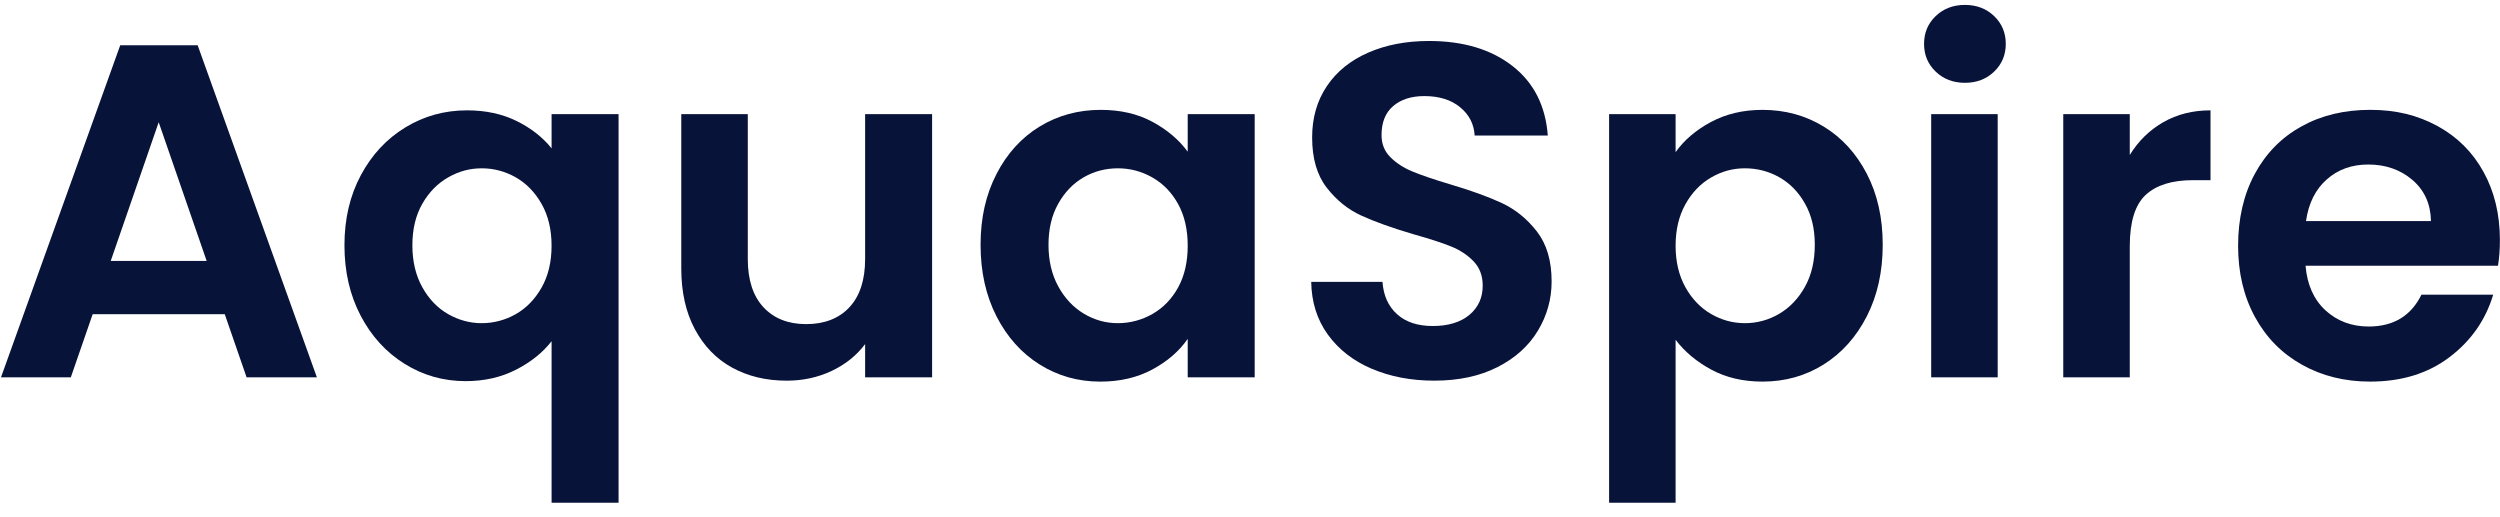 <svg width="145" height="30" viewBox="0 0 145 30" fill="none" xmlns="http://www.w3.org/2000/svg">
<path d="M13.035 18.222H5.375L4.107 21.886H0.057L6.973 2.626H11.464L18.38 21.886H14.303L13.035 18.222ZM11.987 15.135L9.204 7.089L6.422 15.135H11.987Z" fill="#08133A"/>
<path d="M20.929 10.162C21.563 8.978 22.421 8.054 23.505 7.393C24.589 6.731 25.782 6.4 27.087 6.4C28.171 6.4 29.13 6.607 29.966 7.02C30.802 7.433 31.477 7.962 31.992 8.605V6.621H35.877V29.16H31.992V19.791C31.477 20.453 30.788 21.003 29.926 21.444C29.063 21.885 28.089 22.106 27.005 22.106C25.719 22.106 24.538 21.771 23.464 21.1C22.389 20.43 21.54 19.498 20.915 18.304C20.291 17.11 19.978 15.751 19.978 14.226C19.978 12.701 20.295 11.346 20.929 10.162ZM31.413 11.829C31.027 11.149 30.526 10.635 29.911 10.285C29.296 9.937 28.639 9.762 27.941 9.762C27.243 9.762 26.613 9.937 25.998 10.285C25.383 10.635 24.882 11.144 24.497 11.815C24.111 12.485 23.918 13.289 23.918 14.226C23.918 15.163 24.111 15.976 24.497 16.665C24.882 17.354 25.383 17.873 25.998 18.222C26.613 18.571 27.261 18.744 27.941 18.744C28.621 18.744 29.296 18.57 29.911 18.222C30.526 17.873 31.027 17.358 31.413 16.678C31.798 15.999 31.991 15.191 31.991 14.254C31.991 13.316 31.798 12.508 31.413 11.829Z" fill="#08133A"/>
<path d="M54.062 6.621V21.886H50.177V19.958C49.681 20.619 49.033 21.138 48.234 21.515C47.436 21.891 46.568 22.079 45.63 22.079C44.436 22.079 43.38 21.826 42.462 21.321C41.543 20.816 40.823 20.072 40.299 19.088C39.775 18.106 39.514 16.935 39.514 15.575V6.619H43.372V15.023C43.372 16.235 43.675 17.169 44.281 17.82C44.887 18.472 45.714 18.799 46.76 18.799C47.807 18.799 48.661 18.473 49.267 17.82C49.873 17.168 50.177 16.235 50.177 15.023V6.619H54.062V6.621Z" fill="#08133A"/>
<path d="M57.796 10.092C58.411 8.899 59.247 7.98 60.303 7.337C61.359 6.694 62.539 6.372 63.844 6.372C64.983 6.372 65.979 6.602 66.834 7.061C67.688 7.521 68.372 8.099 68.887 8.797V6.62H72.772V21.886H68.887V19.654C68.391 20.371 67.706 20.963 66.834 21.431C65.961 21.9 64.956 22.134 63.816 22.134C62.531 22.134 61.359 21.804 60.303 21.143C59.247 20.482 58.411 19.549 57.796 18.346C57.181 17.143 56.873 15.761 56.873 14.199C56.873 12.637 57.18 11.288 57.796 10.094V10.092ZM68.335 11.842C67.968 11.172 67.472 10.657 66.847 10.299C66.223 9.941 65.552 9.762 64.835 9.762C64.119 9.762 63.457 9.937 62.851 10.285C62.245 10.635 61.754 11.144 61.377 11.815C61.001 12.485 60.813 13.28 60.813 14.198C60.813 15.116 61.001 15.92 61.377 16.609C61.754 17.298 62.25 17.826 62.865 18.194C63.48 18.562 64.137 18.744 64.835 18.744C65.534 18.744 66.222 18.566 66.847 18.208C67.472 17.85 67.968 17.335 68.335 16.665C68.702 15.994 68.887 15.191 68.887 14.253C68.887 13.316 68.703 12.513 68.335 11.842Z" fill="#08133A"/>
<path d="M79.563 21.39C78.489 20.93 77.639 20.269 77.015 19.406C76.39 18.542 76.068 17.523 76.051 16.347H80.184C80.24 17.137 80.519 17.762 81.025 18.22C81.53 18.68 82.223 18.909 83.105 18.909C83.986 18.909 84.711 18.694 85.226 18.262C85.74 17.83 85.997 17.266 85.997 16.567C85.997 15.998 85.823 15.53 85.473 15.163C85.123 14.796 84.688 14.506 84.164 14.295C83.64 14.084 82.92 13.849 82.001 13.592C80.752 13.225 79.737 12.861 78.956 12.503C78.175 12.146 77.505 11.603 76.945 10.878C76.383 10.153 76.104 9.184 76.104 7.971C76.104 6.832 76.389 5.84 76.958 4.995C77.527 4.15 78.326 3.503 79.356 3.053C80.384 2.603 81.56 2.377 82.883 2.377C84.867 2.377 86.478 2.86 87.719 3.824C88.959 4.789 89.643 6.134 89.772 7.86H85.53C85.493 7.199 85.212 6.653 84.689 6.221C84.165 5.789 83.473 5.573 82.609 5.573C81.856 5.573 81.254 5.766 80.804 6.152C80.354 6.537 80.129 7.098 80.129 7.832C80.129 8.347 80.299 8.774 80.639 9.113C80.978 9.454 81.401 9.729 81.906 9.94C82.412 10.151 83.123 10.395 84.042 10.671C85.291 11.039 86.31 11.406 87.1 11.773C87.89 12.141 88.57 12.692 89.14 13.426C89.709 14.161 89.994 15.125 89.994 16.319C89.994 17.349 89.728 18.303 89.195 19.185C88.662 20.067 87.882 20.77 86.853 21.293C85.824 21.816 84.603 22.078 83.189 22.078C81.848 22.078 80.64 21.848 79.566 21.389L79.563 21.39Z" fill="#08133A"/>
<path d="M99.237 7.075C100.11 6.607 101.106 6.372 102.227 6.372C103.531 6.372 104.71 6.694 105.768 7.337C106.824 7.98 107.659 8.894 108.275 10.079C108.89 11.264 109.198 12.636 109.198 14.198C109.198 15.76 108.89 17.142 108.275 18.345C107.659 19.548 106.824 20.48 105.768 21.142C104.712 21.803 103.531 22.133 102.227 22.133C101.106 22.133 100.119 21.904 99.265 21.444C98.411 20.985 97.717 20.407 97.185 19.708V29.159H93.328V6.619H97.185V8.824C97.681 8.126 98.365 7.543 99.237 7.074V7.075ZM104.693 11.815C104.317 11.144 103.821 10.635 103.205 10.285C102.59 9.937 101.924 9.762 101.207 9.762C100.491 9.762 99.852 9.941 99.237 10.299C98.622 10.657 98.126 11.176 97.749 11.856C97.373 12.536 97.185 13.335 97.185 14.253C97.185 15.172 97.373 15.971 97.749 16.651C98.126 17.331 98.622 17.85 99.237 18.208C99.852 18.566 100.509 18.744 101.207 18.744C101.906 18.744 102.589 18.561 103.205 18.194C103.821 17.827 104.317 17.303 104.693 16.623C105.069 15.943 105.258 15.135 105.258 14.198C105.258 13.261 105.069 12.485 104.693 11.815Z" fill="#08133A"/>
<path d="M112.271 4.155C111.82 3.723 111.595 3.187 111.595 2.544C111.595 1.901 111.82 1.364 112.271 0.932C112.721 0.501 113.285 0.285 113.965 0.285C114.645 0.285 115.209 0.501 115.659 0.932C116.109 1.364 116.335 1.902 116.335 2.544C116.335 3.185 116.109 3.724 115.659 4.155C115.209 4.587 114.644 4.803 113.965 4.803C113.286 4.803 112.721 4.587 112.271 4.155ZM115.866 6.62V21.886H112.009V6.62H115.866Z" fill="#08133A"/>
<path d="M125.469 7.089C126.268 6.63 127.182 6.4 128.21 6.4V10.45H127.191C125.979 10.45 125.065 10.735 124.45 11.304C123.835 11.873 123.527 12.866 123.527 14.28V21.885H119.669V6.619H123.527V8.989C124.023 8.181 124.67 7.547 125.469 7.088V7.089Z" fill="#08133A"/>
<path d="M144.881 15.411H133.722C133.813 16.513 134.2 17.377 134.879 18.001C135.559 18.625 136.395 18.938 137.386 18.938C138.819 18.938 139.839 18.323 140.445 17.091H144.606C144.165 18.561 143.32 19.769 142.071 20.715C140.823 21.661 139.289 22.133 137.469 22.133C135.999 22.133 134.682 21.808 133.515 21.154C132.348 20.502 131.439 19.58 130.788 18.385C130.136 17.192 129.81 15.814 129.81 14.252C129.81 12.691 130.131 11.286 130.775 10.091C131.418 8.898 132.318 7.979 133.475 7.336C134.632 6.693 135.963 6.371 137.471 6.371C138.978 6.371 140.221 6.684 141.37 7.308C142.517 7.933 143.409 8.819 144.043 9.968C144.676 11.116 144.994 12.434 144.994 13.922C144.994 14.474 144.957 14.969 144.883 15.41L144.881 15.411ZM140.996 12.821C140.977 11.829 140.619 11.035 139.921 10.437C139.223 9.841 138.369 9.542 137.359 9.542C136.403 9.542 135.6 9.831 134.948 10.41C134.295 10.988 133.896 11.793 133.748 12.821H140.994H140.996Z" fill="#08133A"/>
</svg>
